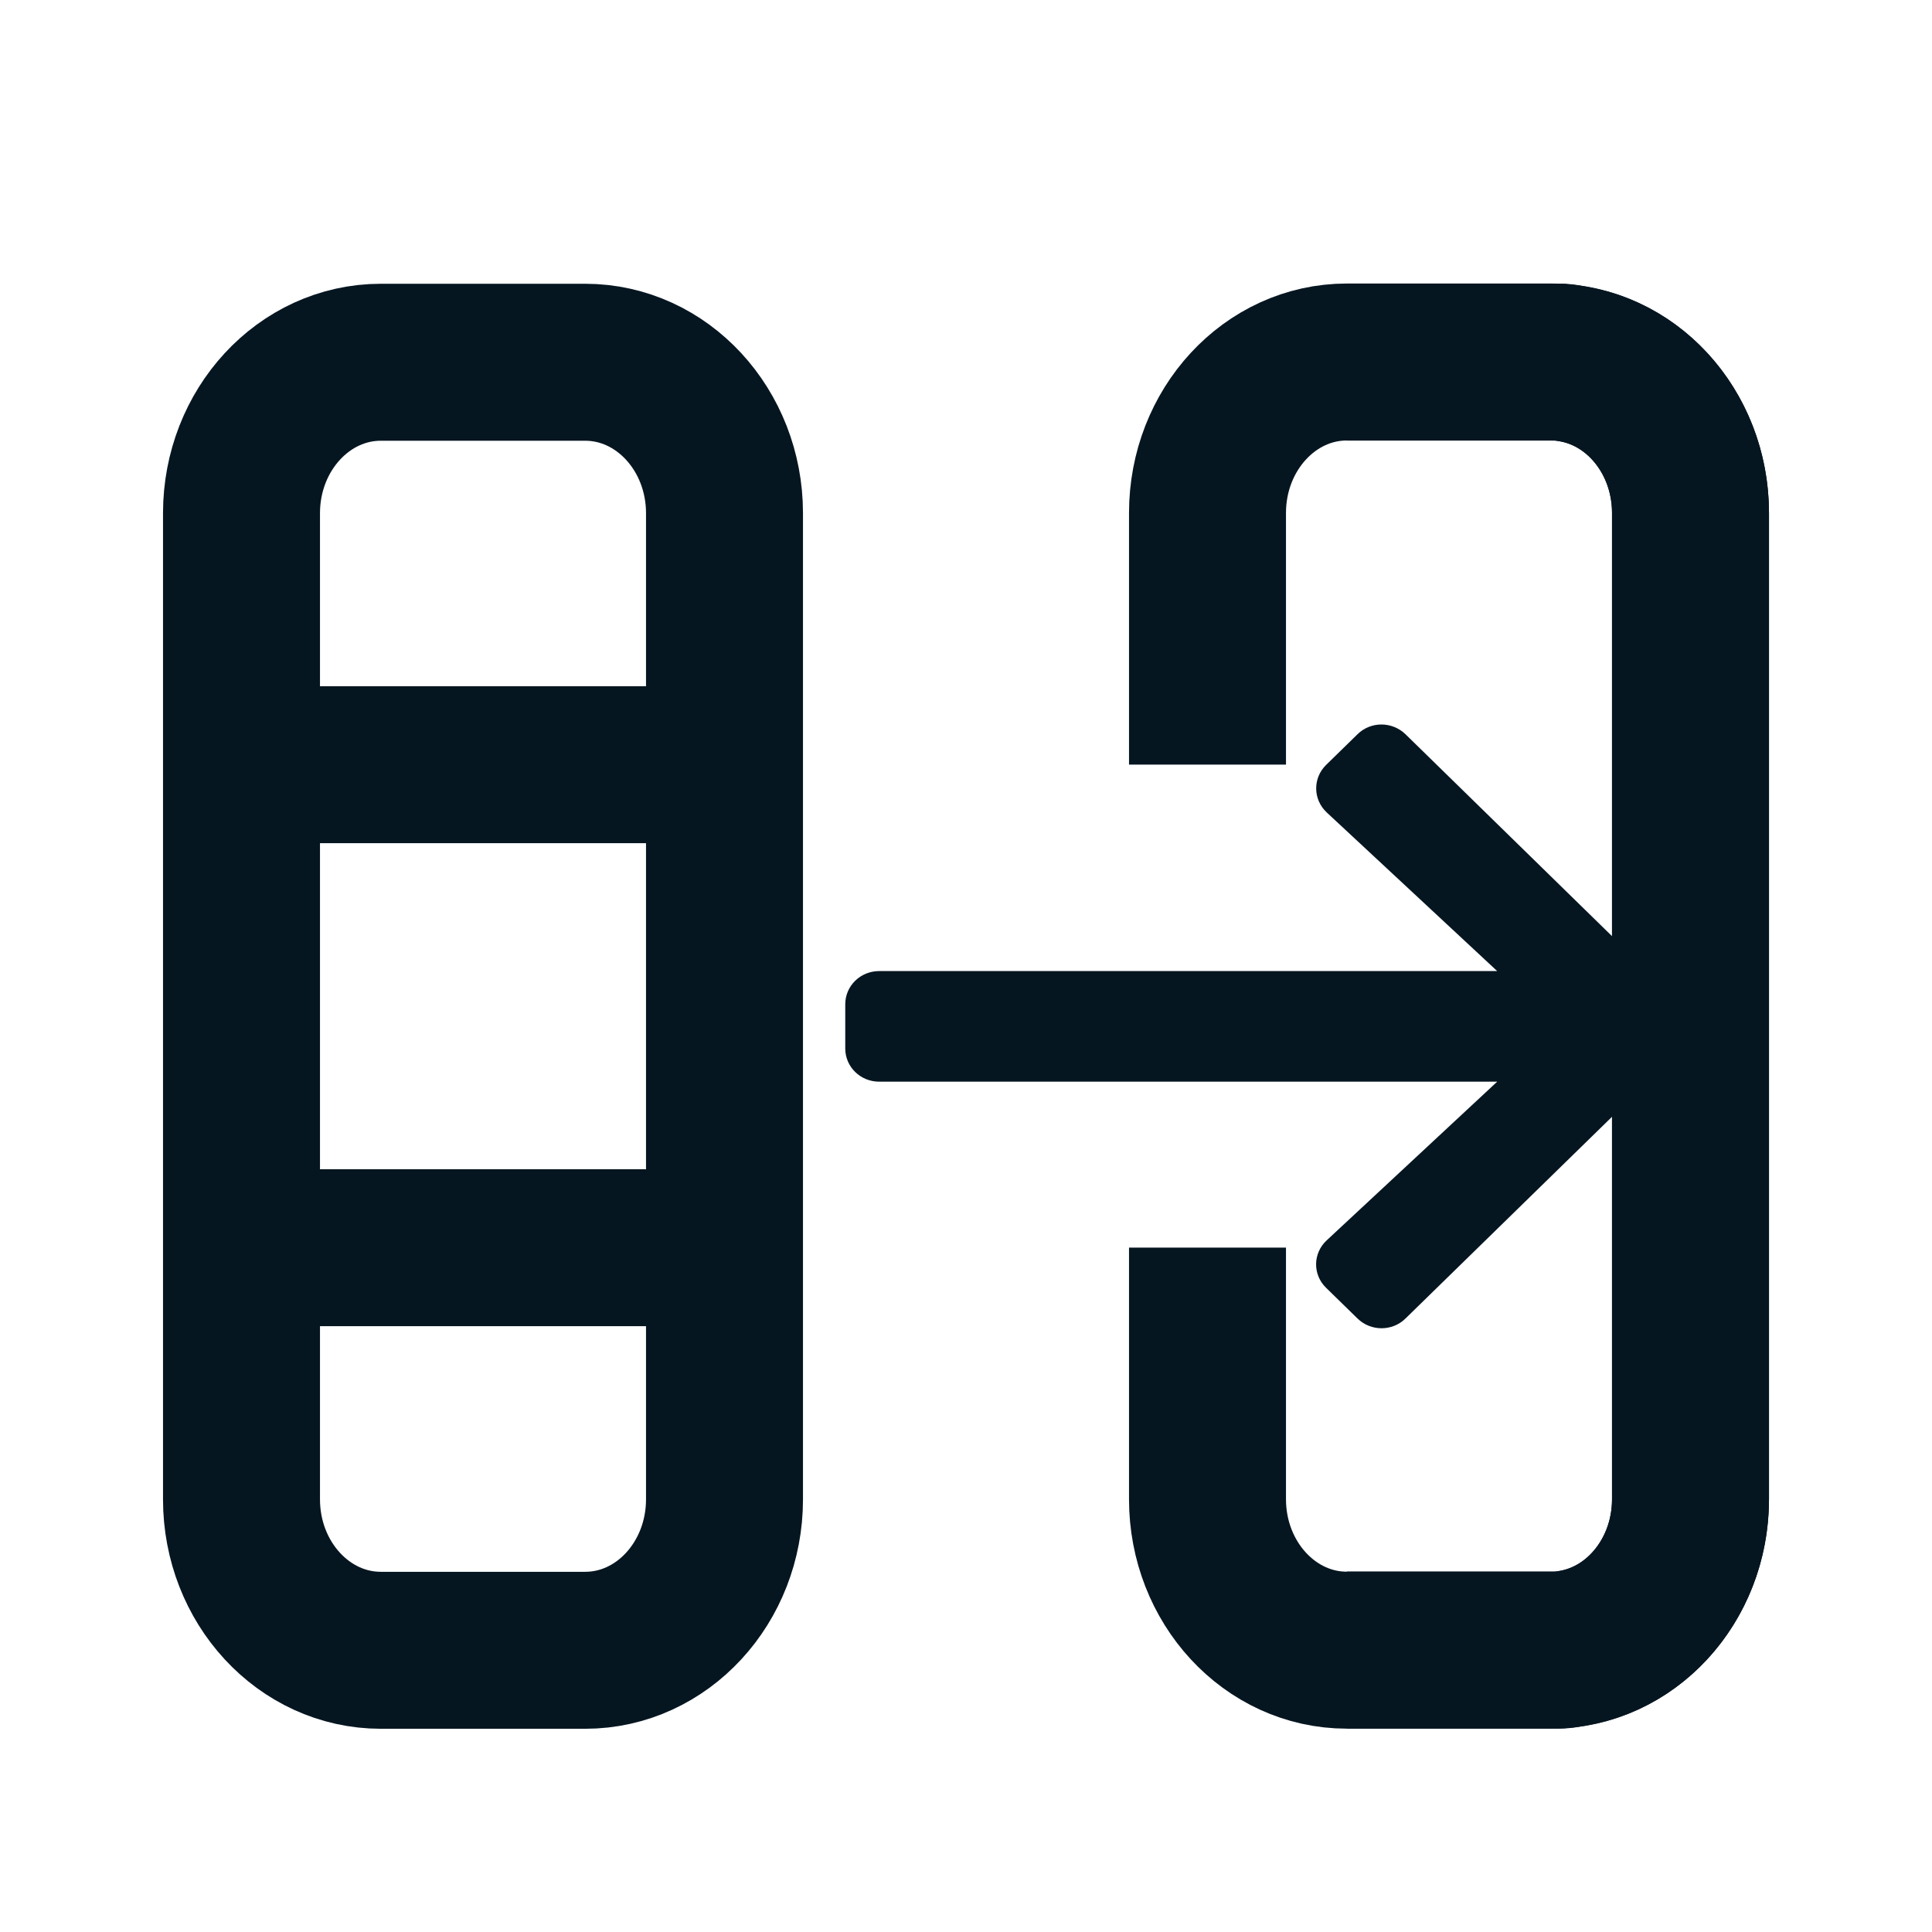 <?xml version="1.0" encoding="UTF-8"?>
<svg width="16px" height="16px" viewBox="0 0 16 16" version="1.1" xmlns="http://www.w3.org/2000/svg" xmlns:xlink="http://www.w3.org/1999/xlink">
    <!-- Generator: Sketch 64 (93537) - https://sketch.com -->
    <title>Icons 24 / VS Code / Object 00 Copy 7</title>
    <desc>Created with Sketch.</desc>
    <g id="Icons-24-/-VS-Code-/-Object-00-Copy-7" stroke="none" stroke-width="1" fill="none" fill-rule="evenodd">
        <g id="VS-Code-Object-00">
            <rect id="Rectangle" x="0" y="0" width="16" height="16"></rect>
        </g>
        <g id="Group-6" transform="translate(12, 8.166) rotate(-180) translate(-12, -8.166) translate(10, 2.666)" fill-rule="nonzero" stroke="#061621" stroke-width="1.3">
            <path d="M2.846,0.001 L1.154,0.001 C1.084,0.001 1.091,-0.007 0.948,0.021 C0.805,0.049 0.67,0.106 0.551,0.185 C0.22,0.405 0,0.8 0,1.251 C0,6.235 0,8.958 0,9.418 C0,10.108 0.517,10.668 1.154,10.668 L2.846,10.668 C3.483,10.668 4,10.108 4,9.418 L4,7.334" id="Combined-Shape"></path>
            <path d="M2.846,0.001 L1.154,0.001 C1.084,0.001 1.091,-0.007 0.948,0.021 C0.805,0.049 0.67,0.106 0.551,0.185 C0.22,0.405 0,0.8 0,1.251 C0,6.235 0,8.958 0,9.418 C0,10.108 0.517,10.668 1.154,10.668 L2.846,10.668 C3.483,10.668 4,10.108 4,9.418 L4,7.334" id="Combined-Shape" transform="translate(2, 5.334) scale(1, -1) translate(-2, -5.334) "></path>
        </g>
        <rect id="Rectangle" x="0" y="0" width="16" height="16"></rect>
        <path d="M4.846,3 L3.154,3 C2.517,3 2,3.56 2,4.25 L2,12.417 C2,13.107 2.517,13.667 3.154,13.667 L4.846,13.667 C5.483,13.667 6,13.107 6,12.417 L6,4.25 C6,3.56 5.483,3 4.846,3 Z M2,6.333 L6,6.333 M2,10.333 L6,10.333" id="Combined-Shape" stroke="#061621" stroke-width="1.3" fill-rule="nonzero"></path>
        <path d="M10.982,6.335 L11.242,6.081 C11.352,5.973 11.531,5.973 11.64,6.081 L13.917,8.305 C14.028,8.413 14.028,8.587 13.917,8.693 L11.64,10.919 C11.529,11.027 11.351,11.027 11.242,10.919 L10.982,10.665 C10.871,10.556 10.873,10.379 10.987,10.272 L12.399,8.958 L7.281,8.958 C7.125,8.958 7,8.835 7,8.683 L7,8.317 C7,8.165 7.125,8.042 7.281,8.042 L12.399,8.042 L10.987,6.728 C10.872,6.621 10.87,6.444 10.982,6.335 Z" id="Path" fill="#061621" transform="translate(10.5, 8.5) scale(-1, 1) rotate(-180) translate(-10.5, -8.5) "></path>
    </g>
</svg>